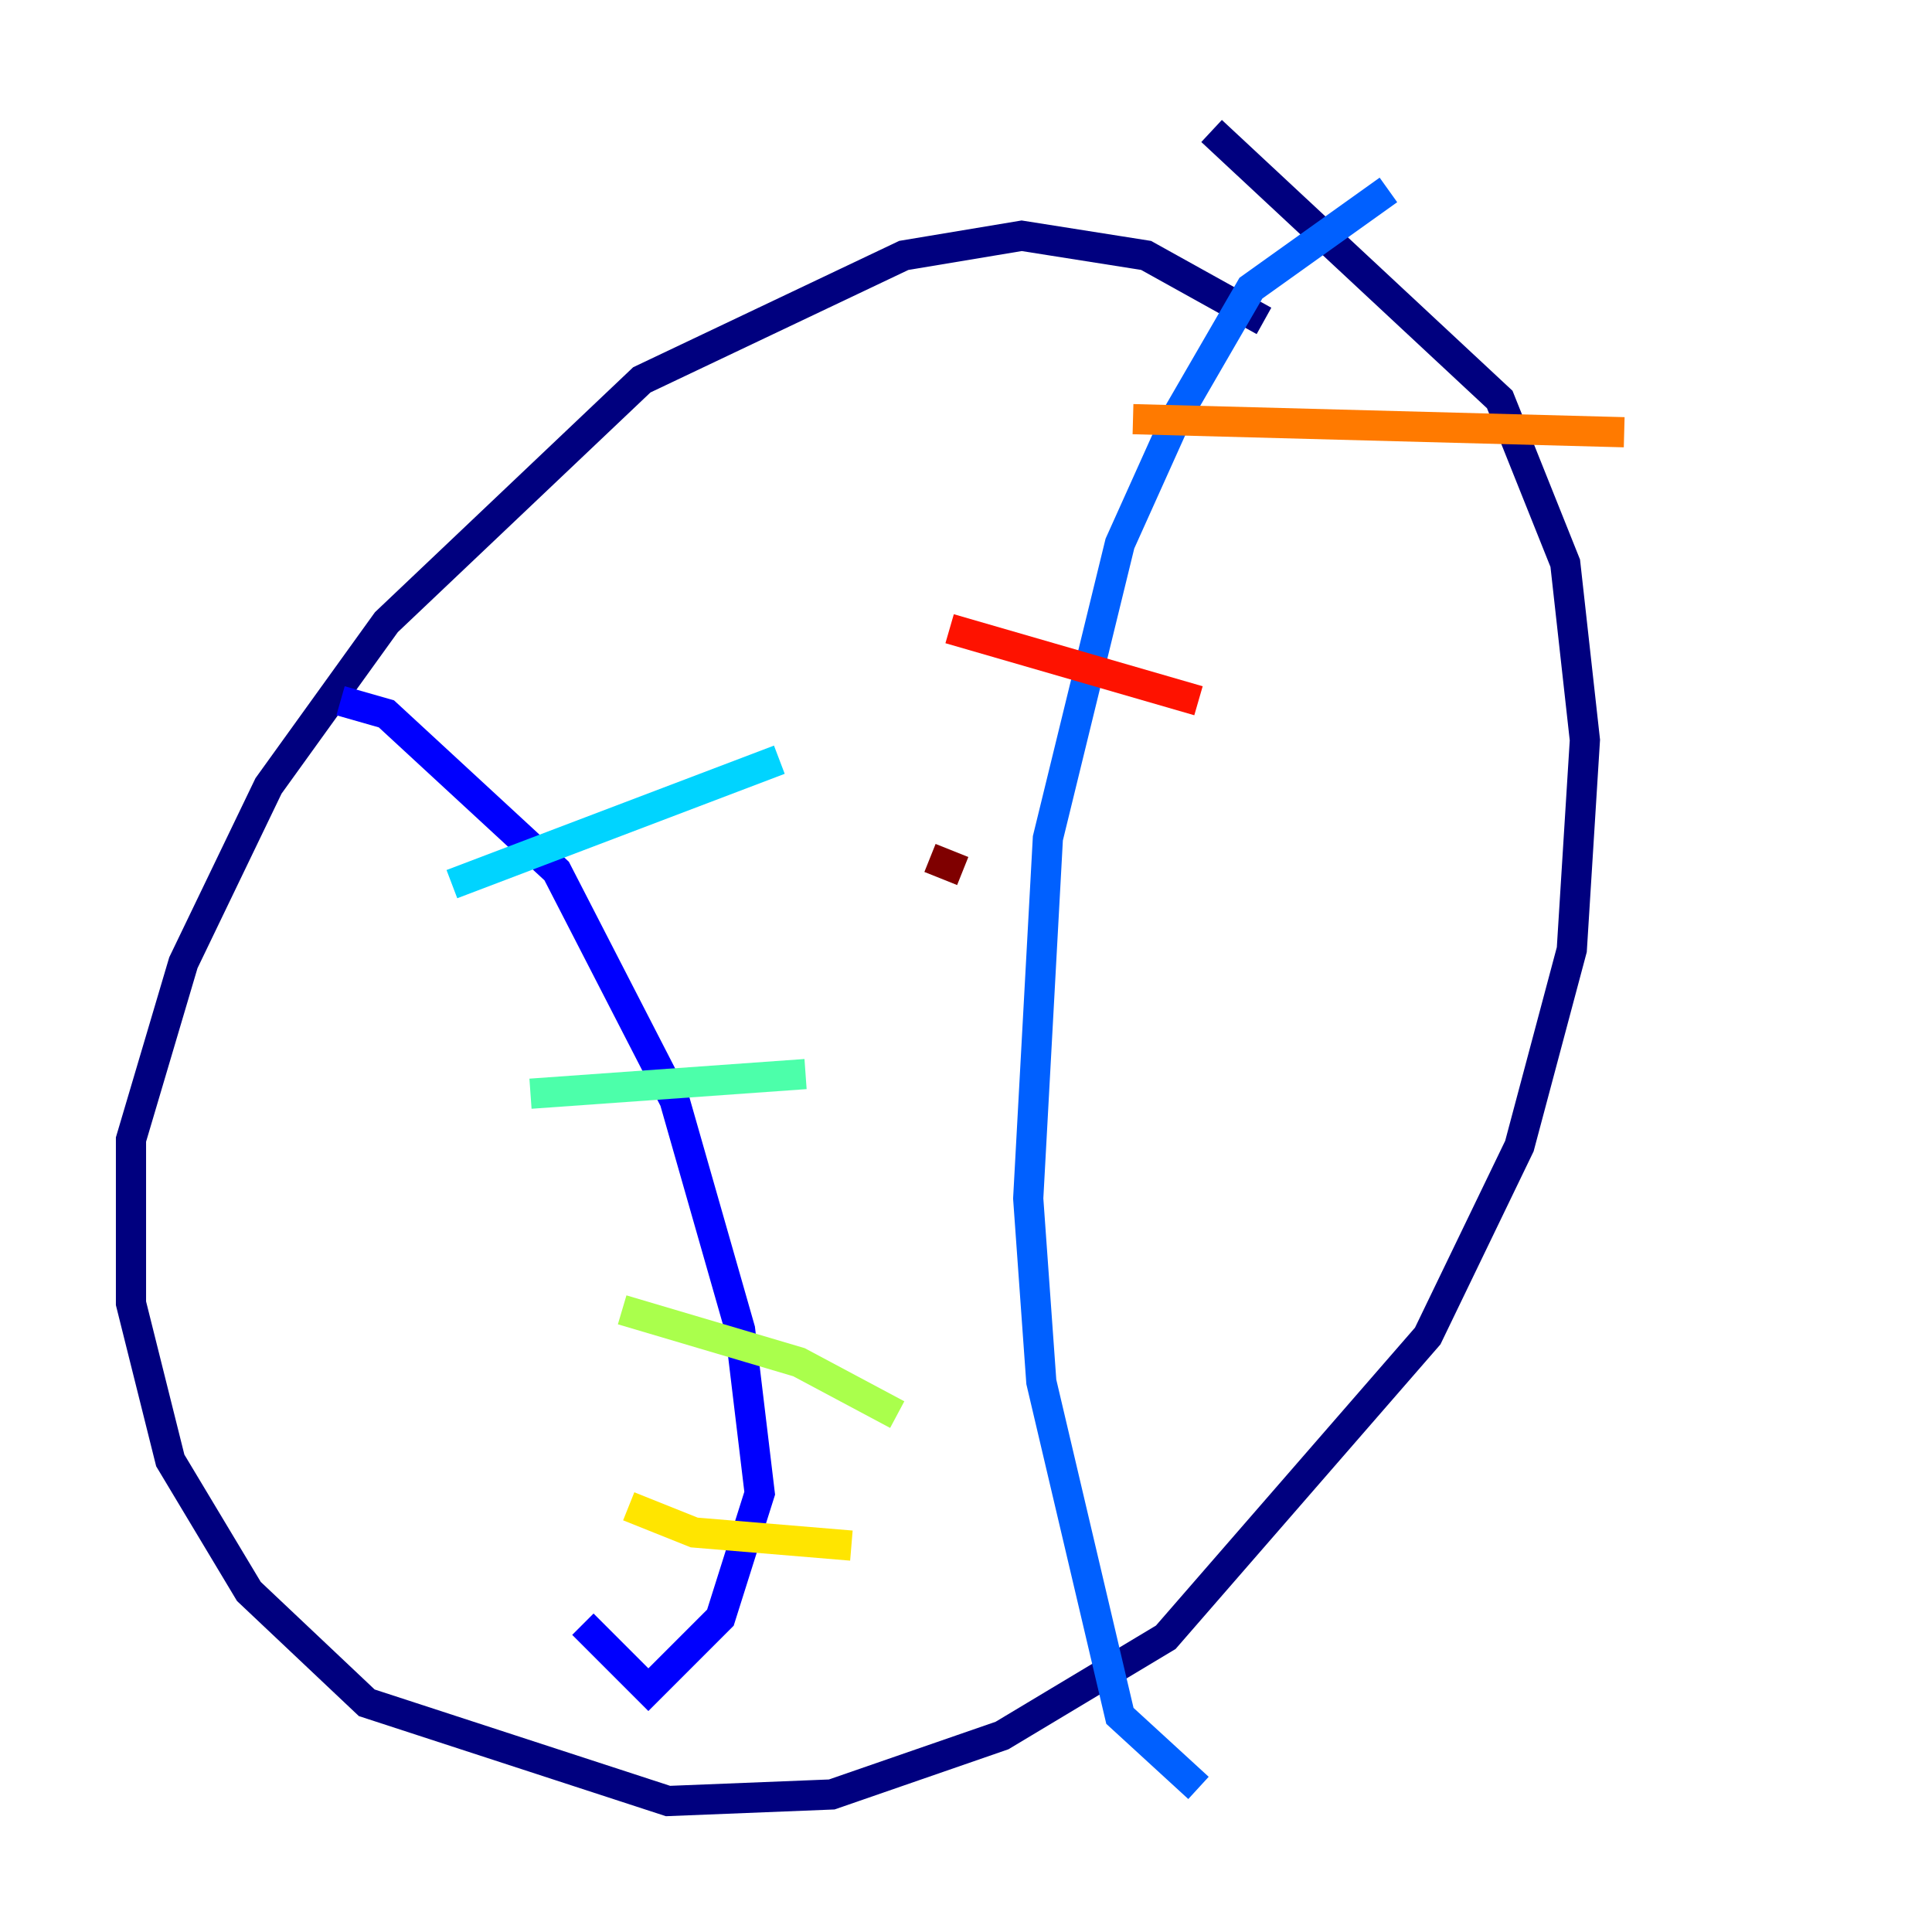 <?xml version="1.0" encoding="utf-8" ?>
<svg baseProfile="tiny" height="128" version="1.2" viewBox="0,0,128,128" width="128" xmlns="http://www.w3.org/2000/svg" xmlns:ev="http://www.w3.org/2001/xml-events" xmlns:xlink="http://www.w3.org/1999/xlink"><defs /><polyline fill="none" points="83.742,21.261 75.932,16.922 67.688,15.62 59.878,16.922 42.522,25.166 25.6,41.22 17.79,52.068 12.149,63.783 8.678,75.498 8.678,86.346 11.281,96.759 16.488,105.437 24.298,112.814 44.258,119.322 55.105,118.888 66.386,114.983 77.234,108.475 94.59,88.515 100.664,75.932 104.136,62.915 105.003,49.031 103.702,37.315 99.363,26.468 80.271,8.678" stroke="#00007f" stroke-width="2" /><polyline fill="none" points="22.563,46.427 25.6,47.295 36.881,57.709 44.691,72.895 49.031,88.081 50.332,98.929 47.729,107.173 42.956,111.946 38.617,107.607" stroke="#0000fe" stroke-width="2" /><polyline fill="none" points="91.986,12.583 82.875,19.091 78.102,27.336 74.197,36.014 69.424,55.539 68.122,79.403 68.99,91.552 74.197,113.681 79.403,118.454" stroke="#0060ff" stroke-width="2" /><polyline fill="none" points="29.939,58.576 51.634,50.332" stroke="#00d4ff" stroke-width="2" /><polyline fill="none" points="35.146,72.461 53.37,71.159" stroke="#4cffaa" stroke-width="2" /><polyline fill="none" points="41.22,86.78 52.936,90.251 59.444,93.722" stroke="#aaff4c" stroke-width="2" /><polyline fill="none" points="41.654,99.797 45.993,101.532 56.407,102.4" stroke="#ffe500" stroke-width="2" /><polyline fill="none" points="75.064,27.77 107.607,28.637" stroke="#ff7a00" stroke-width="2" /><polyline fill="none" points="62.915,41.654 79.403,46.427" stroke="#fe1200" stroke-width="2" /><polyline fill="none" points="61.614,56.841 63.783,57.709" stroke="#7f0000" stroke-width="2" /></svg>